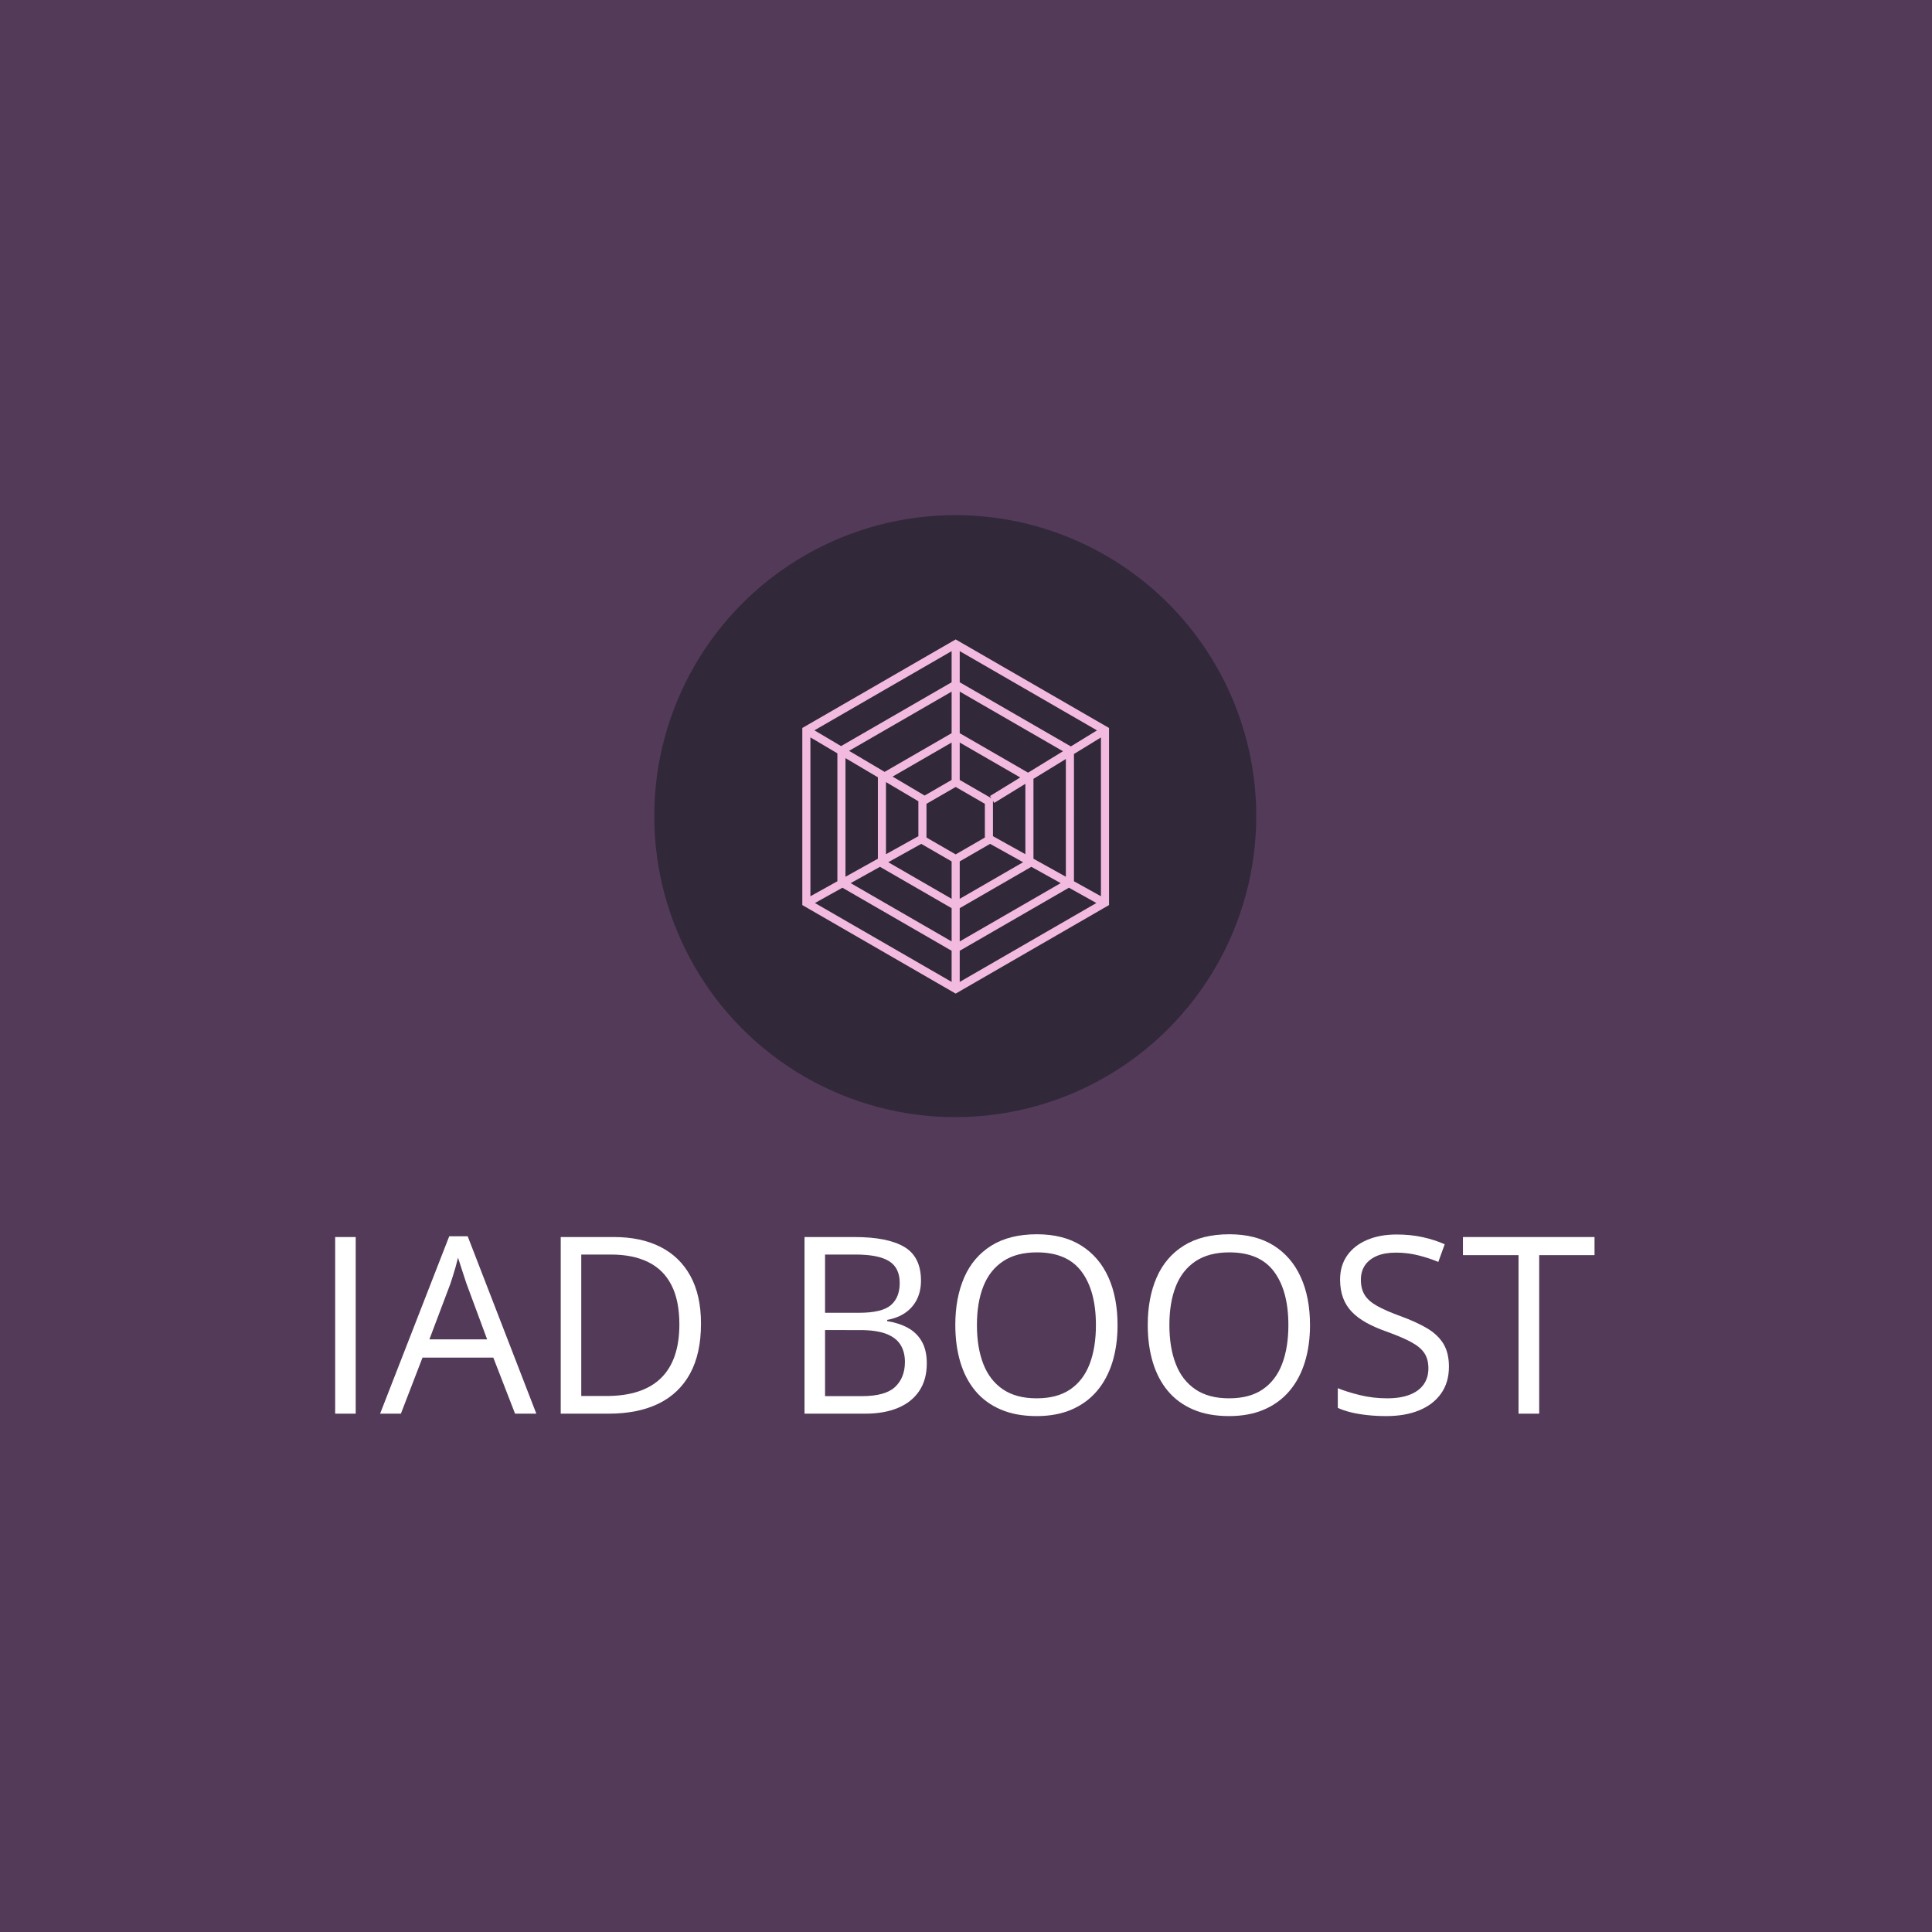 <svg xmlns="http://www.w3.org/2000/svg" version="1.1" xmlns:xlink="http://www.w3.org/1999/xlink" width="1500" height="1500" viewBox="0 0 1500 1500"><rect width="1500" height="1500" x="0" y="0" id="background" stroke="transparent" fill="#533a58"></rect><svg xml:space="preserve" width="1000" height="1000" data-version="2" data-id="lg_k3LoDAeIaBXJkE6fW8" viewBox="0 0 557 399" x="250" y="250"><rect width="100%" height="100%" fill="transparent"></rect><path fill="#fff" d="M5.695 393.091v-76.38h8.88v76.38Z"></path><rect width="8.88" height="76.38" x="-4.44" y="-38.19" fill="none" rx="0" ry="0" transform="translate(10.63 355.4)"></rect><path fill="#fff" d="m83.485 393.091-9.4-24.24h-30.62l-9.35 24.24h-8.99l29.89-76.7h7.99l29.68 76.7Zm-12.07-32.13-8.93-24.09q-.32-.94-1.02-3.08-.71-2.14-1.44-4.44-.73-2.3-1.2-3.71-.52 2.14-1.12 4.26-.6 2.12-1.18 3.92-.57 1.8-.99 3.05l-9.09 24.09Z"></path><rect width="67.56" height="76.7" x="-33.78" y="-38.35" fill="none" rx="0" ry="0" transform="translate(59.4 355.24)"></rect><path fill="#fff" d="M163.895 354.171q0 12.9-4.7 21.55-4.71 8.65-13.61 13.01-8.91 4.36-21.61 4.36h-20.74v-76.38h23.04q11.65 0 20.06 4.26 8.41 4.25 12.99 12.59 4.57 8.33 4.57 20.61m-9.35.31q0-10.29-3.43-16.98-3.42-6.69-10.03-9.95-6.61-3.27-16.17-3.27h-12.8v61.18h10.82q15.78 0 23.69-7.78 7.92-7.79 7.92-23.2"></path><rect width="60.66" height="76.38" x="-30.33" y="-38.19" fill="none" rx="0" ry="0" transform="translate(134.06 355.4)"></rect><path fill="#fff" d="M208.665 316.711h21.63q14.32 0 21.53 4.28 7.21 4.29 7.21 14.58 0 4.44-1.7 7.97-1.7 3.52-4.94 5.82-3.24 2.3-7.99 3.19v.52q5.01.78 8.88 2.87 3.87 2.09 6.06 5.86 2.2 3.76 2.2 9.56 0 7.05-3.27 11.91-3.26 4.86-9.22 7.34-5.96 2.48-14.11 2.48h-26.28Zm8.88 32.76h14.63q9.98 0 13.82-3.3 3.84-3.29 3.84-9.61 0-6.53-4.57-9.4-4.57-2.88-14.55-2.88h-13.17Zm0 7.47v28.58h15.89q10.19 0 14.42-4t4.23-10.79q0-4.34-1.91-7.42-1.9-3.08-6.16-4.73-4.26-1.64-11.37-1.64Z"></path><rect width="52.88" height="76.38" x="-26.44" y="-38.19" fill="none" rx="0" ry="0" transform="translate(235.6 355.4)"></rect><path fill="#fff" d="M344.035 354.791q0 8.83-2.24 16.07-2.25 7.24-6.67 12.44-4.41 5.19-10.94 8.01-6.53 2.83-15.15 2.83-8.88 0-15.49-2.83-6.61-2.82-10.98-8.04-4.36-5.23-6.53-12.49-2.16-7.26-2.16-16.09 0-11.7 3.86-20.53 3.87-8.83 11.73-13.74t19.72-4.91q11.34 0 19.1 4.85 7.76 4.86 11.76 13.67 3.99 8.8 3.99 20.76m-60.81 0q0 9.72 2.77 16.83 2.77 7.1 8.49 10.97 5.72 3.87 14.55 3.87 8.88 0 14.55-3.87t8.38-10.97q2.72-7.11 2.72-16.83 0-14.78-6.19-23.11-6.19-8.34-19.31-8.34-8.88 0-14.62 3.82-5.75 3.81-8.55 10.84-2.79 7.02-2.79 16.79"></path><rect width="70.16" height="78.63" x="-35.08" y="-39.31" fill="none" rx="0" ry="0" transform="translate(309.45 355.33)"></rect><path fill="#fff" d="M427.265 354.791q0 8.83-2.25 16.07-2.24 7.24-6.66 12.44-4.41 5.19-10.94 8.01-6.53 2.83-15.15 2.83-8.89 0-15.5-2.83-6.6-2.82-10.97-8.04-4.36-5.23-6.53-12.49t-2.17-16.09q0-11.7 3.87-20.53 3.87-8.83 11.73-13.74t19.72-4.91q11.34 0 19.1 4.85 7.76 4.86 11.75 13.67 4 8.8 4 20.76m-60.81 0q0 9.72 2.77 16.83 2.76 7.1 8.49 10.97 5.72 3.87 14.55 3.87 8.88 0 14.55-3.87 5.66-3.87 8.38-10.97 2.72-7.11 2.72-16.83 0-14.78-6.19-23.11-6.19-8.34-19.31-8.34-8.88 0-14.63 3.82-5.74 3.81-8.54 10.84-2.79 7.02-2.79 16.79"></path><rect width="70.17" height="78.63" x="-35.09" y="-39.31" fill="none" rx="0" ry="0" transform="translate(392.68 355.33)"></rect><path fill="#fff" d="M487.345 372.771q0 6.79-3.37 11.57t-9.43 7.29q-6.06 2.51-14.26 2.51-4.34 0-8.2-.42-3.87-.42-7.11-1.2-3.24-.79-5.69-1.94v-8.51q3.92 1.62 9.56 3 5.64 1.39 11.81 1.39 5.74 0 9.71-1.55 3.97-1.54 6.04-4.44 2.06-2.9 2.06-6.97 0-3.92-1.72-6.56-1.73-2.64-5.72-4.8-4-2.17-10.9-4.63-4.86-1.72-8.57-3.79-3.7-2.06-6.21-4.67t-3.79-6.06q-1.28-3.45-1.28-7.89 0-6.11 3.11-10.48 3.11-4.36 8.62-6.68 5.51-2.33 12.67-2.33 6.11 0 11.31 1.15t9.53 3.08l-2.76 7.63q-4.13-1.72-8.76-2.87-4.62-1.15-9.53-1.15-4.91 0-8.28 1.43-3.37 1.44-5.15 4.05-1.77 2.62-1.77 6.22 0 4.02 1.69 6.69 1.7 2.66 5.44 4.73 3.73 2.06 9.9 4.31 6.74 2.45 11.44 5.19 4.7 2.75 7.16 6.69 2.45 3.95 2.45 10.01"></path><rect width="48.06" height="78.53" x="-24.03" y="-39.27" fill="none" rx="0" ry="0" transform="translate(463.81 355.38)"></rect><path fill="#fff" d="M526.375 393.091h-8.93v-68.55h-24.04v-7.83h56.9v7.83h-23.93Z"></path><rect width="56.9" height="76.38" x="-28.45" y="-38.19" fill="none" rx="0" ry="0" transform="translate(522.36 355.4)"></rect><circle r="95.43" fill="#31283a" transform="translate(273.86 134.69)scale(1.364)"></circle><path fill="#f3bae0" d="m274.033 58.272-66.322 38.292v76.581l66.322 38.289 66.322-38.289v-76.58zm49.803 46.268-48.052-27.743V63.328l59.366 34.275zm-49.803 46.691-12.627-7.289v-14.581l12.627-7.29 12.625 7.288v14.581zm-1.751-32.196L260.6 125.78l-13.84-8.188 25.52-14.733zm-14.378 9.22v15.104l-14.01 7.795v-31.19zm1.24 18.425 13.138 7.583v16.178l-27.408-15.823zm16.64 7.583 13.139-7.585 14.27 7.94-27.409 15.823zm14.377-10.907v-15.29l.55.9 13.462-8.256v30.442zm-1.279-17.375.587.958-13.685-7.902V102.86l26.165 15.105zm-16.6-27.166-28.98 16.73-15.374-9.096 44.354-25.608zm-31.891 19.077v35.213l-14.01 7.795v-51.297zm.915 38.712 30.976 17.88v14.383l-43.658-25.207zm34.478 17.88 30.976-17.882 12.684 7.058-43.66 25.207zm31.891-21.38v-34.542l14.01-8.593v50.93zm-2.33-37.221-29.56-17.067V80.841l44.657 25.783zm-33.063-39.087L224.469 104.4l-11.521-6.817 59.334-34.256zm-49.404 30.733v55.32l-11.664 6.489v-68.709zm2.178 58.117 47.226 27.263v13.469l-59.105-34.122zm50.728 27.263 47.226-27.265 11.879 6.612-59.105 34.124zm49.404-30.061V107.82l11.664-7.154v68.672z"></path></svg></svg>